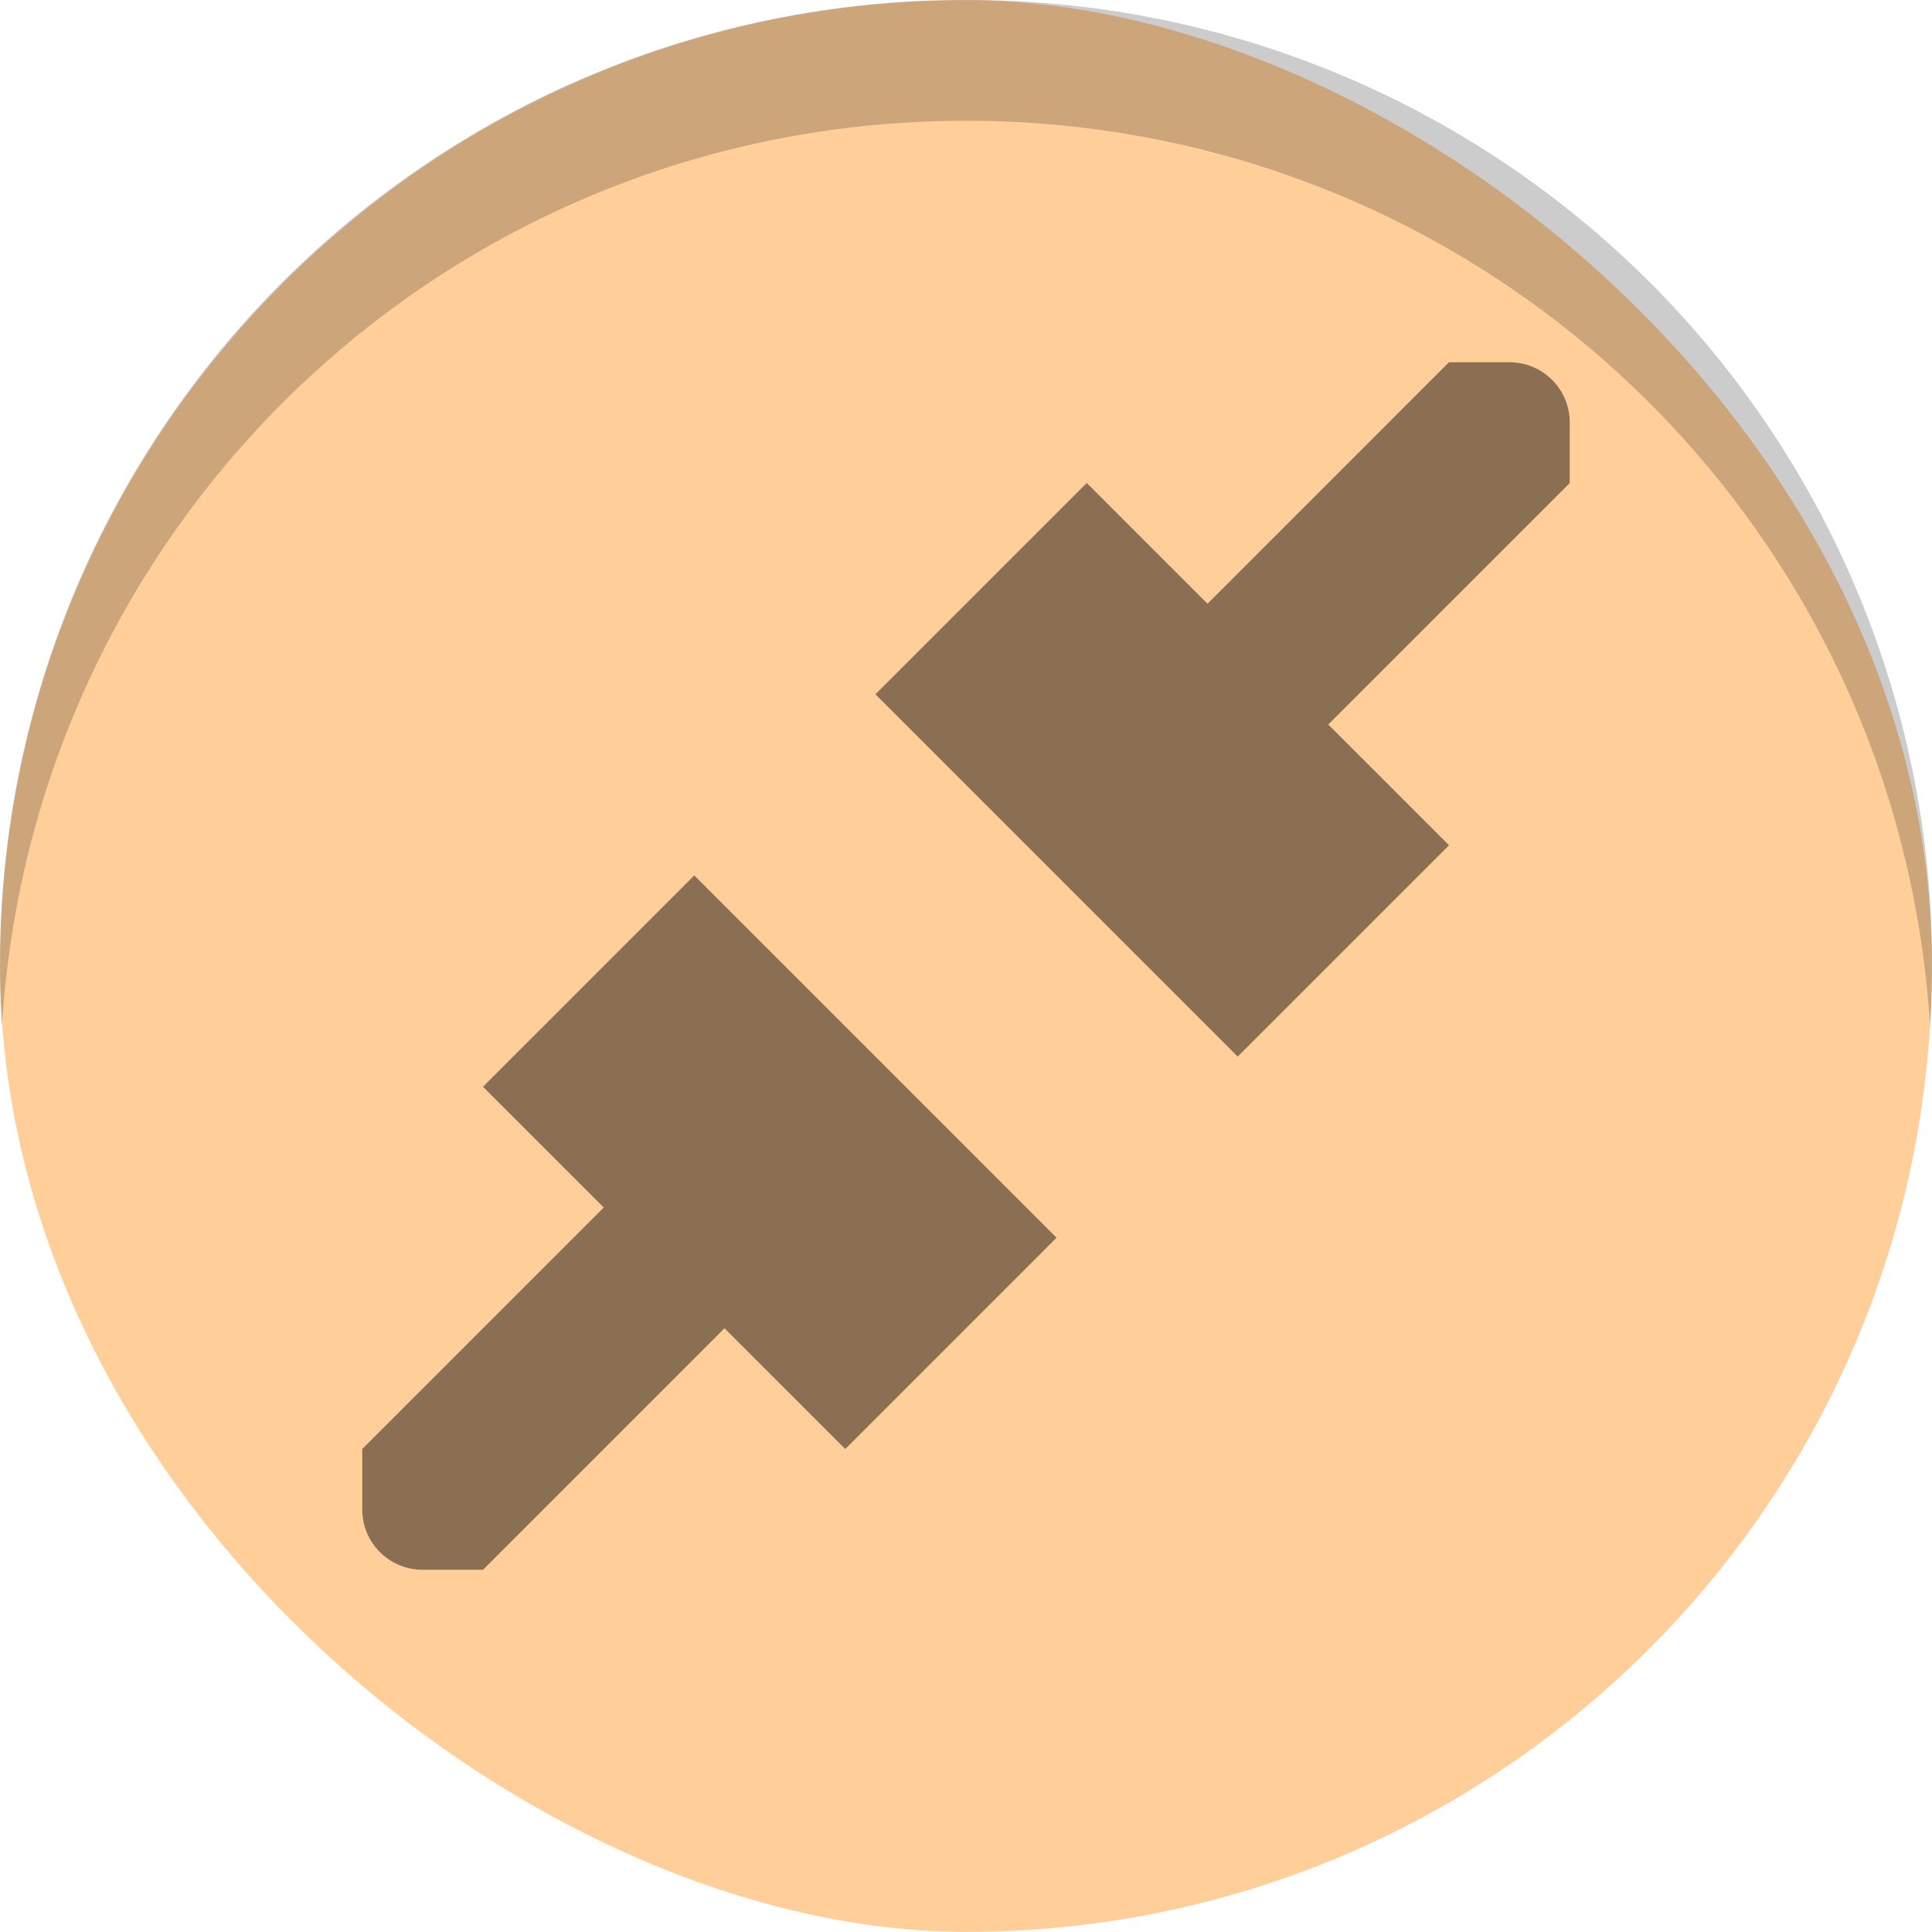 <svg xmlns="http://www.w3.org/2000/svg" width="16" height="16">
    <style id="current-color-scheme" type="text/css">
        .ColorScheme-NeutralText{color:#ffce99}.ColorScheme-Text{color:#232629}
    </style>
    <g transform="translate(-3 -3)">
        <rect width="15.998" height="15.998" x="-18.999" y="-18.999" fill="#ffce99" stroke-width="3.779" rx="8.001" ry="8.001" transform="matrix(0 -1 -1 0 0 0)"/>
        <path stroke-width="3.78" d="M11 3a7.982 7.982 0 0 0-7.984 8.5C3.272 7.303 6.736 4 11 4s7.728 3.303 7.984 7.5A7.982 7.982 0 0 0 11 3z" opacity=".2"/>
        <path fill-opacity=".46" d="m15 6-2 2-1-1-1.75 1.75 3 3L15 10l-1-1 2-2v-.5c0-.277-.223-.5-.5-.5zm-6.25 4.25L7 12l1 1-2 2v.5c0 .277.223.5.5.5H7l2-2 1 1 1.75-1.75z"/>
    </g>
</svg>
